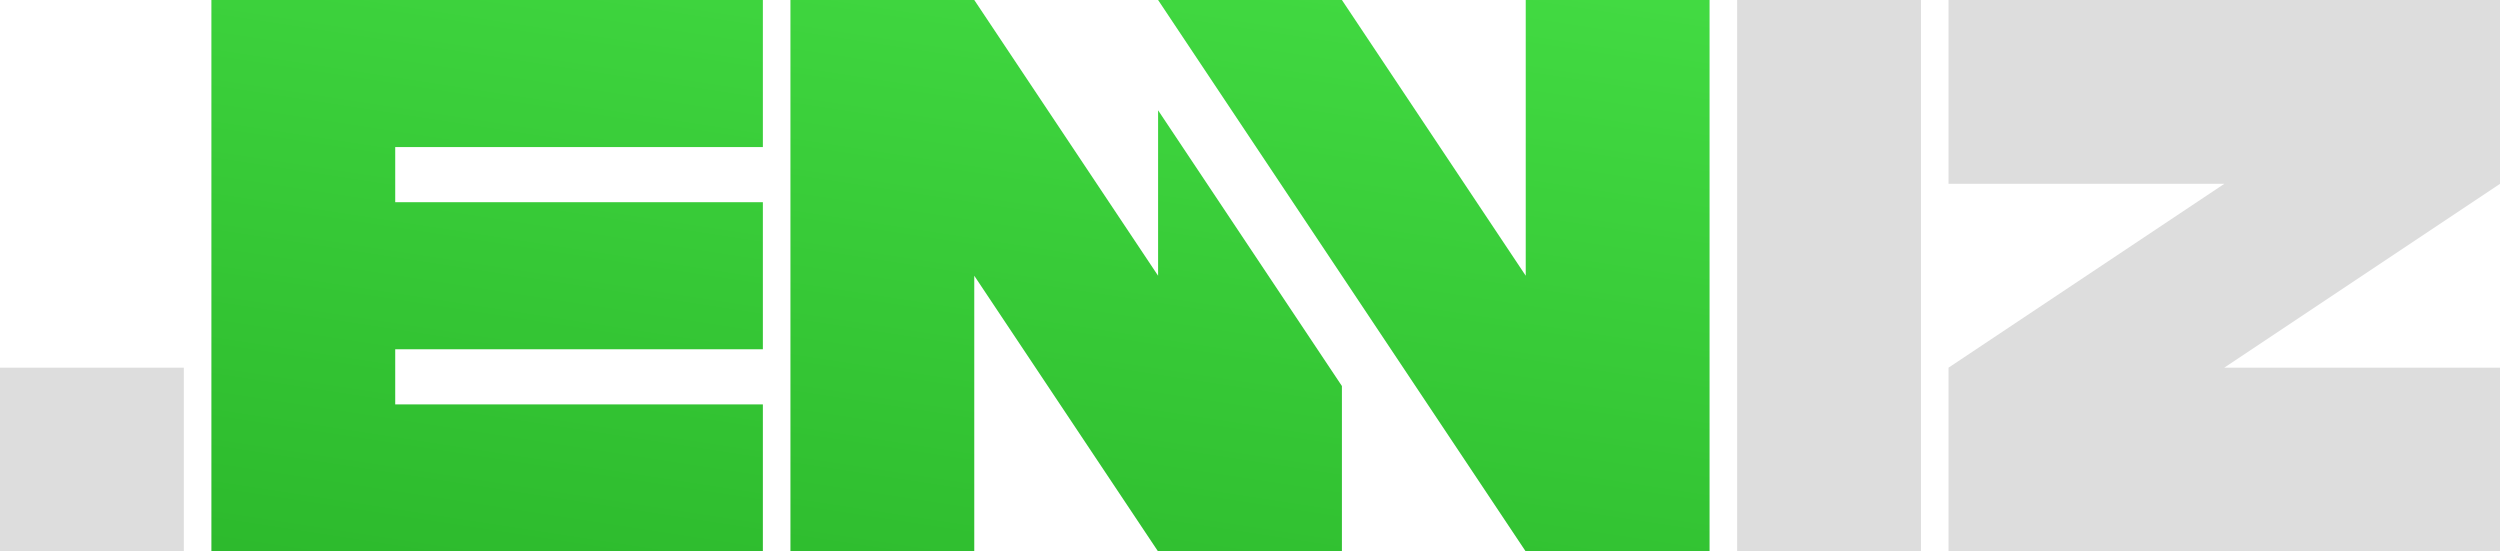 <?xml version="1.0" encoding="UTF-8"?>
<svg width="136pt" height="30pt" version="1.1" viewBox="0 0 136 30" xmlns="http://www.w3.org/2000/svg" xmlns:xlink="http://www.w3.org/1999/xlink">
<defs>
<linearGradient id="a" x1="50" x2="40" y1="-10" y2="55" gradientUnits="userSpaceOnUse">
<stop stop-color="#4d4" offset="0"/>
<stop stop-color="#2a2" offset="1"/>
</linearGradient>
</defs>
<path d="m94.5 0v30h10V0Zm11.5 0v10h15l-15 10V30h30V20h-15l15-10V0ZM0 20V30H10V20Z" fill="#ddd"/>
<path d="M11.5 0V30H41.5V22H21.5v-3H41.5V11H21.5V8H41.5V0Zm31.5 0v30h10V15L63 30H73V21L63 6v9L53 0ZM63 0 83 30H93V0H83V15L73 0Z" fill="url(#a)"/>
</svg>